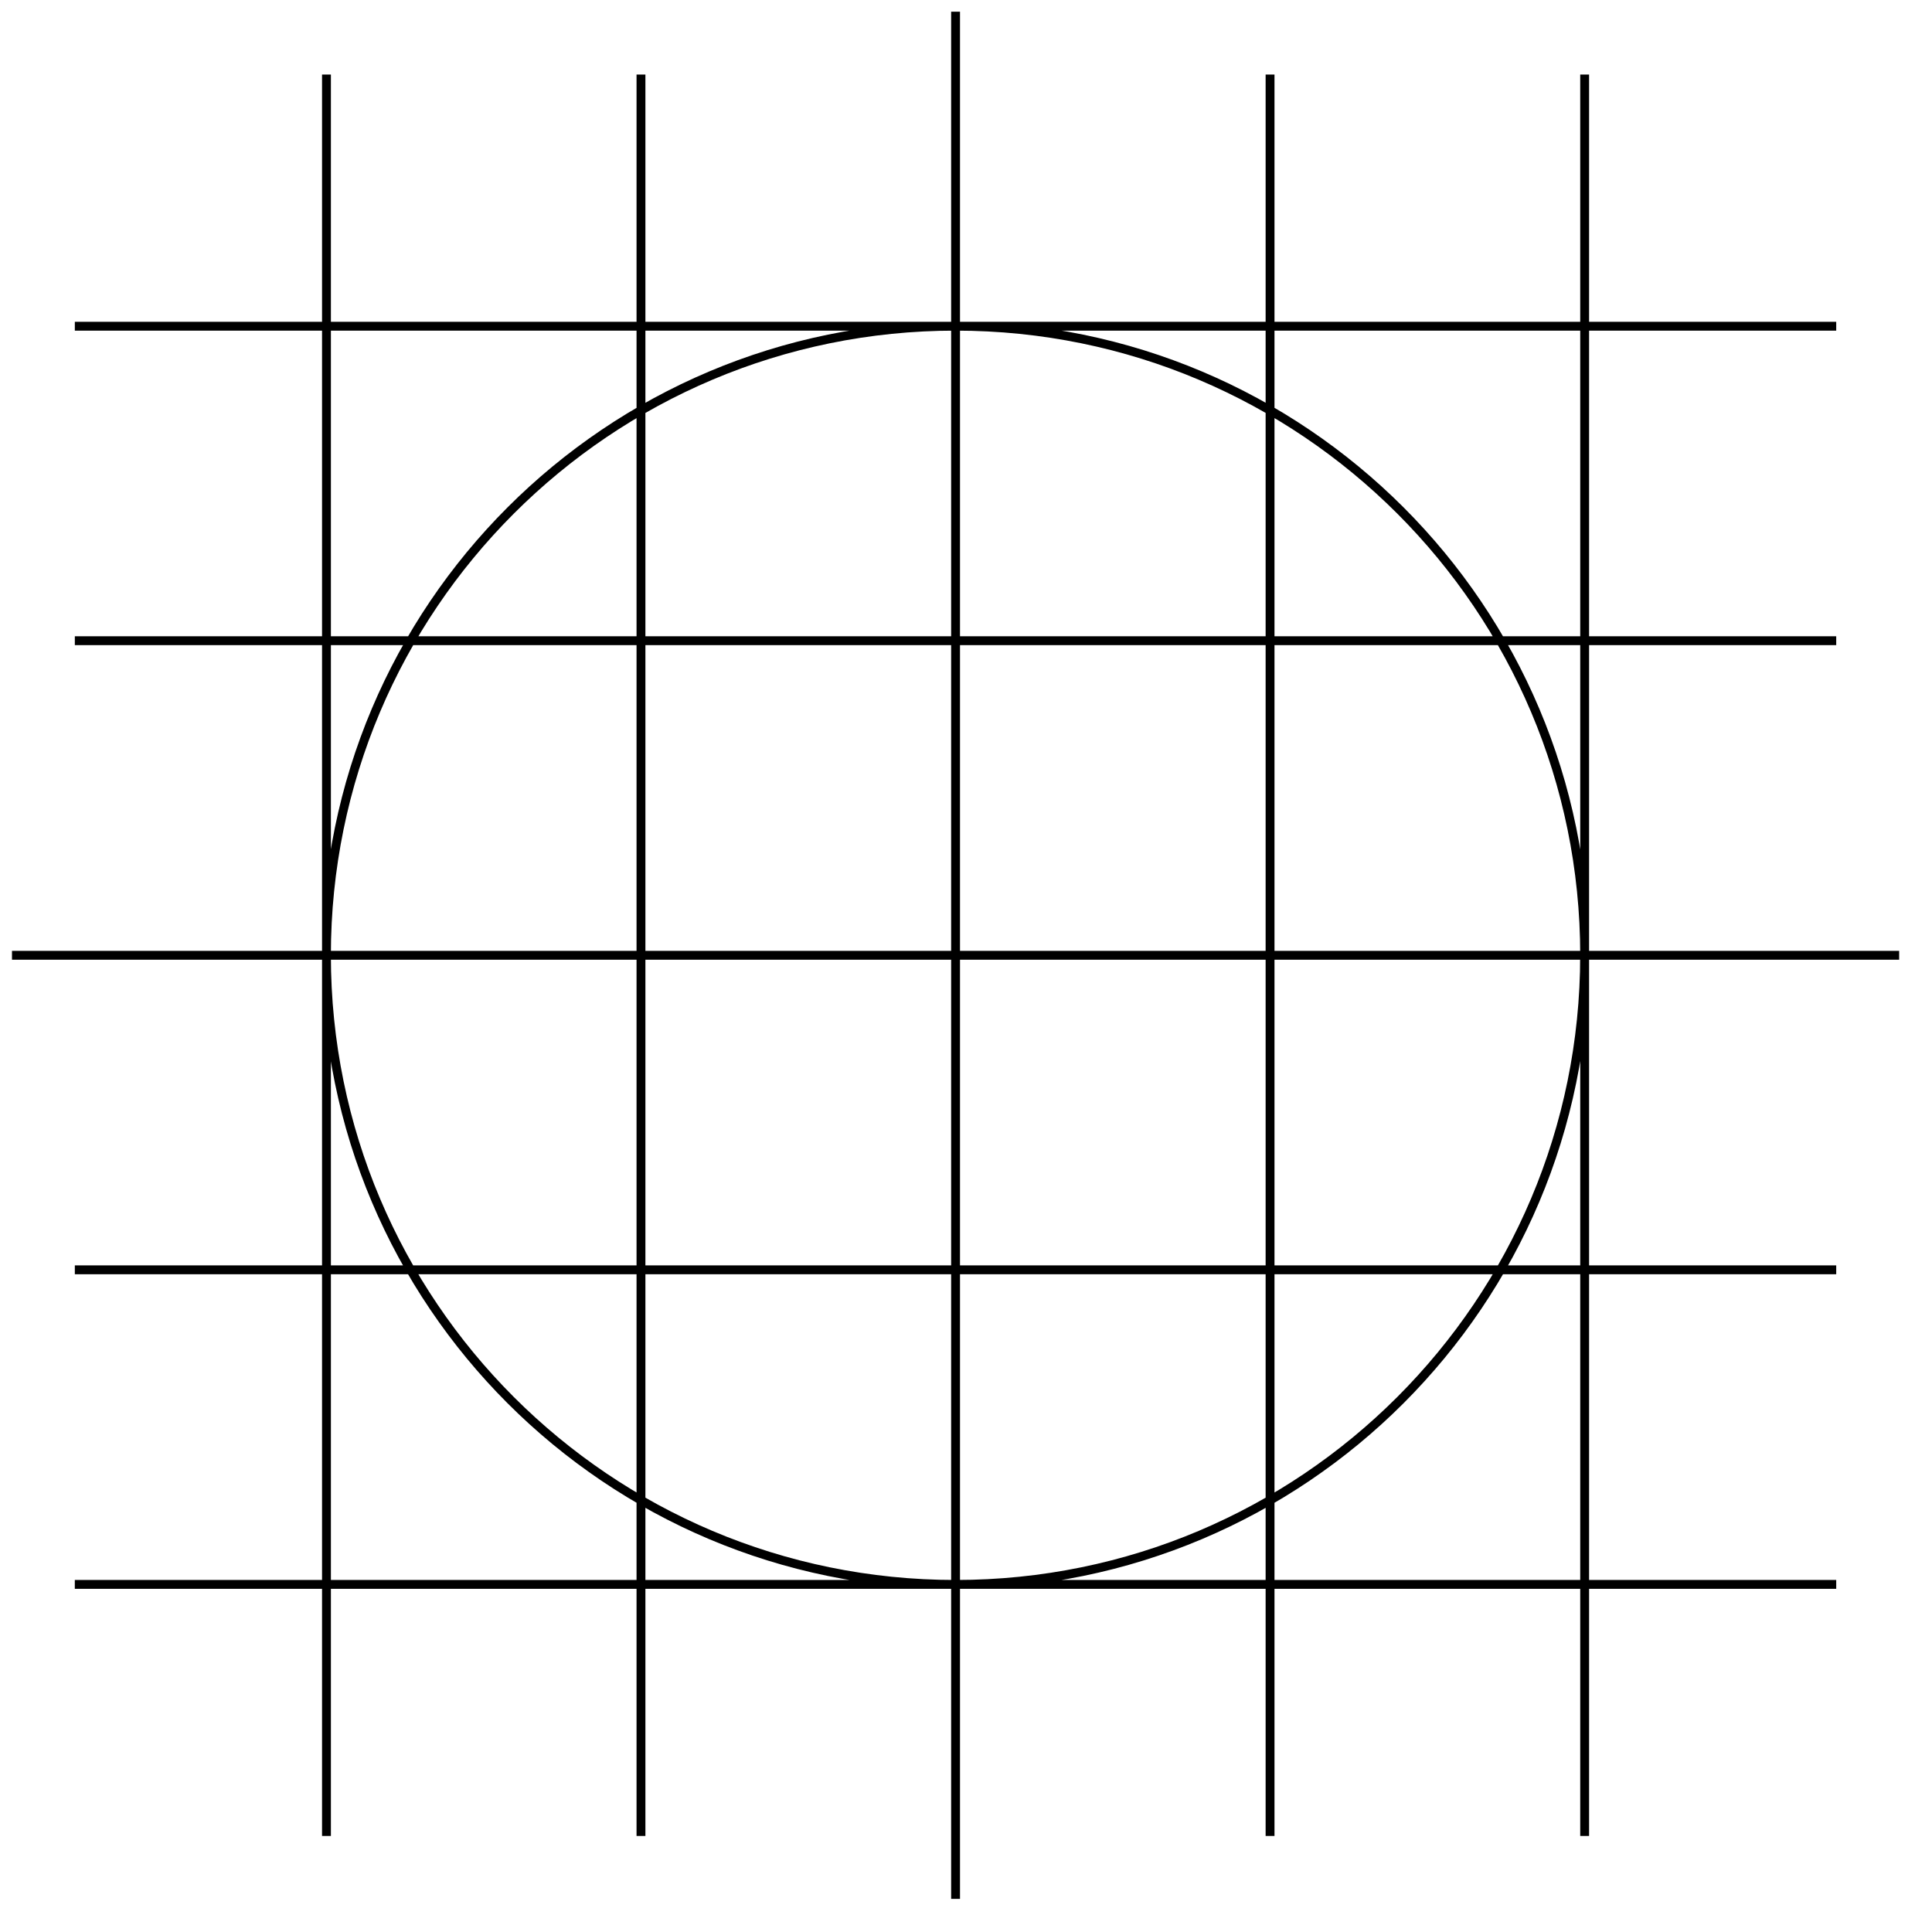 <svg xmlns="http://www.w3.org/2000/svg" width="87.058" height="87.05"><path fill="none" stroke="#000" stroke-miterlimit="10" stroke-width=".399" d="M.54 43.047h85.038M43.059 85.566V.527M71.406 43.047c0-15.656-12.691-28.348-28.347-28.348S14.71 27.391 14.71 43.047s12.691 28.348 28.348 28.348 28.347-12.692 28.347-28.348ZM3.371 71.395h79.371M3.372 57.219h79.37M3.372 43.047h79.37M3.372 28.87h79.37M3.372 14.7h79.37M14.711 82.73V3.36m14.172 79.37V3.36m14.176 79.37V3.36M57.23 82.73V3.36m14.176 79.37V3.36"/></svg>